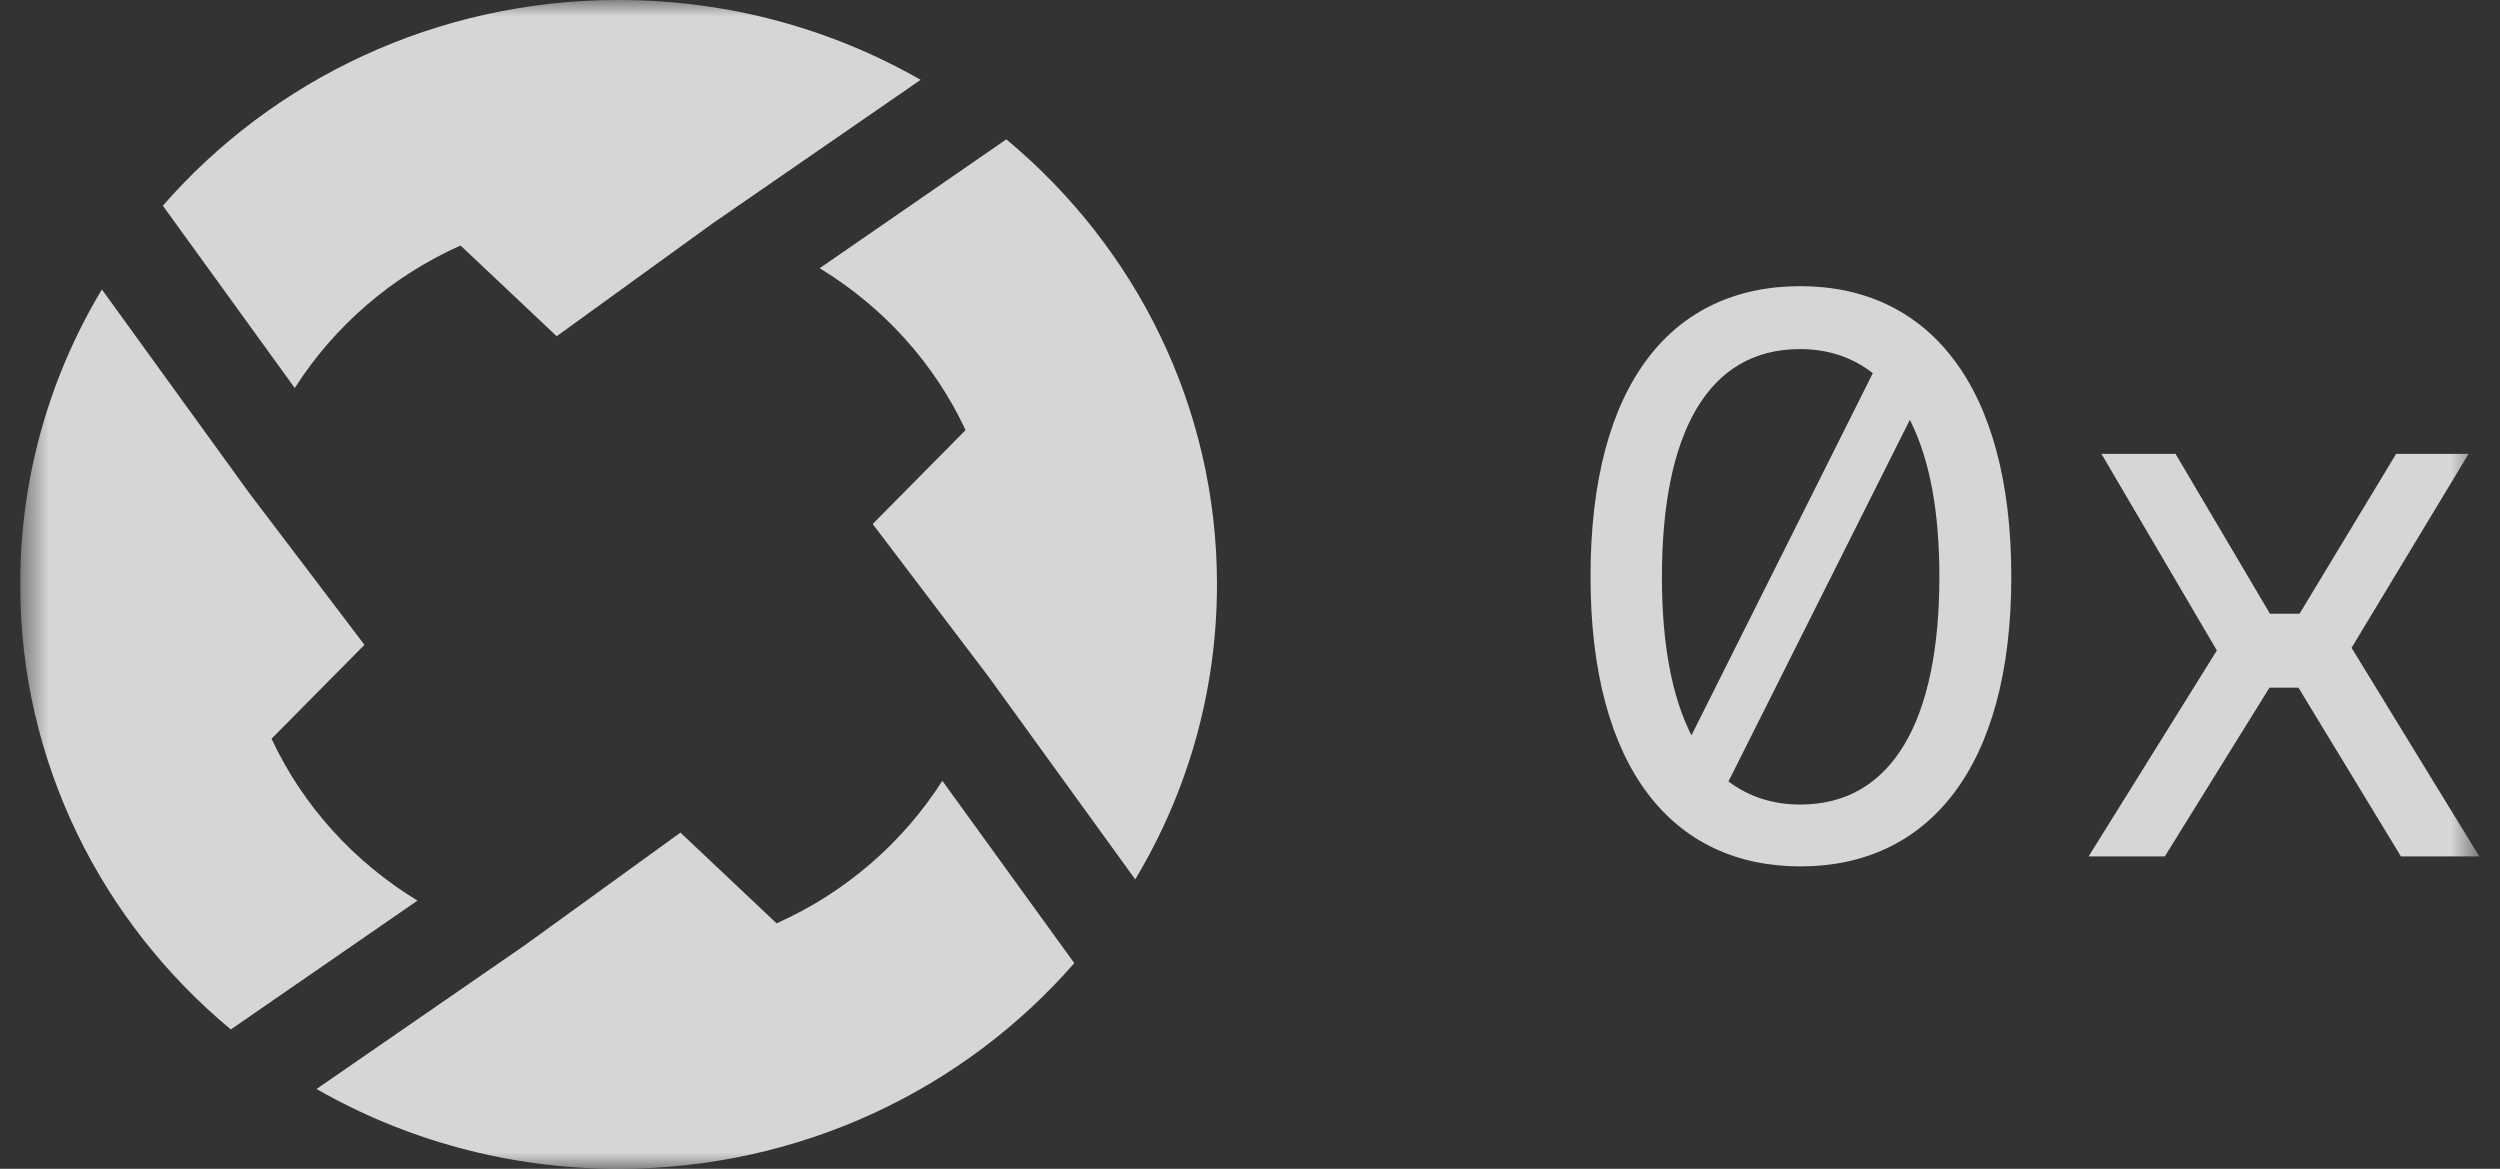 <svg width="77" height="36" viewBox="0 0 77 36" fill="none" xmlns="http://www.w3.org/2000/svg">
<rect x="0" y="0" width="77" height="36" fill="#333333" stroke="none"/>
<g clip-path="url(#clip0_1248_70076)">
<mask id="mask0_1248_70076" style="mask-type:luminance" maskUnits="userSpaceOnUse" x="0" y="0" width="77" height="36">
<path d="M76.362 0H0.621V36H76.362V0Z" fill="white"/>
</mask>
<g mask="url(#mask0_1248_70076)">
<path fill-rule="evenodd" clip-rule="evenodd" d="M48.988 17.758C48.988 11.785 51.517 8.814 55.452 8.814C59.369 8.814 61.948 11.833 61.948 17.758C61.948 23.683 59.369 26.685 55.452 26.685C51.534 26.685 48.988 23.683 48.988 17.758ZM55.435 10.752C52.592 10.752 51.187 13.351 51.187 17.774C51.187 19.857 51.501 21.471 52.096 22.649L57.683 11.494C57.039 10.994 56.295 10.752 55.435 10.752ZM53.236 24.07C53.865 24.538 54.592 24.78 55.452 24.78C58.295 24.78 59.733 22.165 59.733 17.774C59.733 15.74 59.435 14.142 58.824 12.931L53.236 24.07Z" fill="white" fill-opacity="0.8"/>
<path d="M76.032 13.98L72.428 19.953L76.362 26.378H73.949L70.792 21.18H69.899L66.676 26.378H64.329L68.279 20.034L64.725 13.98H67.007L69.916 18.904H70.825L73.8 13.98H76.032Z" fill="white" fill-opacity="0.8"/>
<path d="M8.363 22.753L11.225 19.861L7.667 15.173L3.138 8.915C1.538 11.581 0.621 14.686 0.621 18C0.621 23.491 3.138 28.406 7.109 31.707L12.858 27.739C10.902 26.55 9.327 24.817 8.363 22.753Z" fill="white" fill-opacity="0.8"/>
<path d="M14.185 7.562L17.146 10.356L21.947 6.882L28.355 2.459C25.625 0.896 22.446 0 19.052 0C13.43 0 8.397 2.459 5.016 6.336L9.079 11.951C10.298 10.041 12.071 8.503 14.185 7.562Z" fill="white" fill-opacity="0.8"/>
<path d="M26.879 16.139L30.436 20.827L34.965 27.085C36.566 24.419 37.483 21.314 37.483 18C37.483 12.509 34.965 7.594 30.995 4.292L25.246 8.261C27.201 9.45 28.776 11.182 29.74 13.247L26.879 16.139Z" fill="white" fill-opacity="0.8"/>
<path d="M33.088 29.664L29.024 24.049C27.806 25.959 26.032 27.497 23.918 28.439L20.958 25.644L16.157 29.118L9.749 33.541C12.479 35.104 15.658 36 19.052 36C24.674 36 29.707 33.541 33.088 29.664Z" fill="white" fill-opacity="0.8"/>
</g>
</g>
<defs>
<clipPath id="clip0_1248_70076">
<rect width="75.79" height="36" fill="white" transform="translate(0.621)"/>
</clipPath>
</defs>
</svg>
